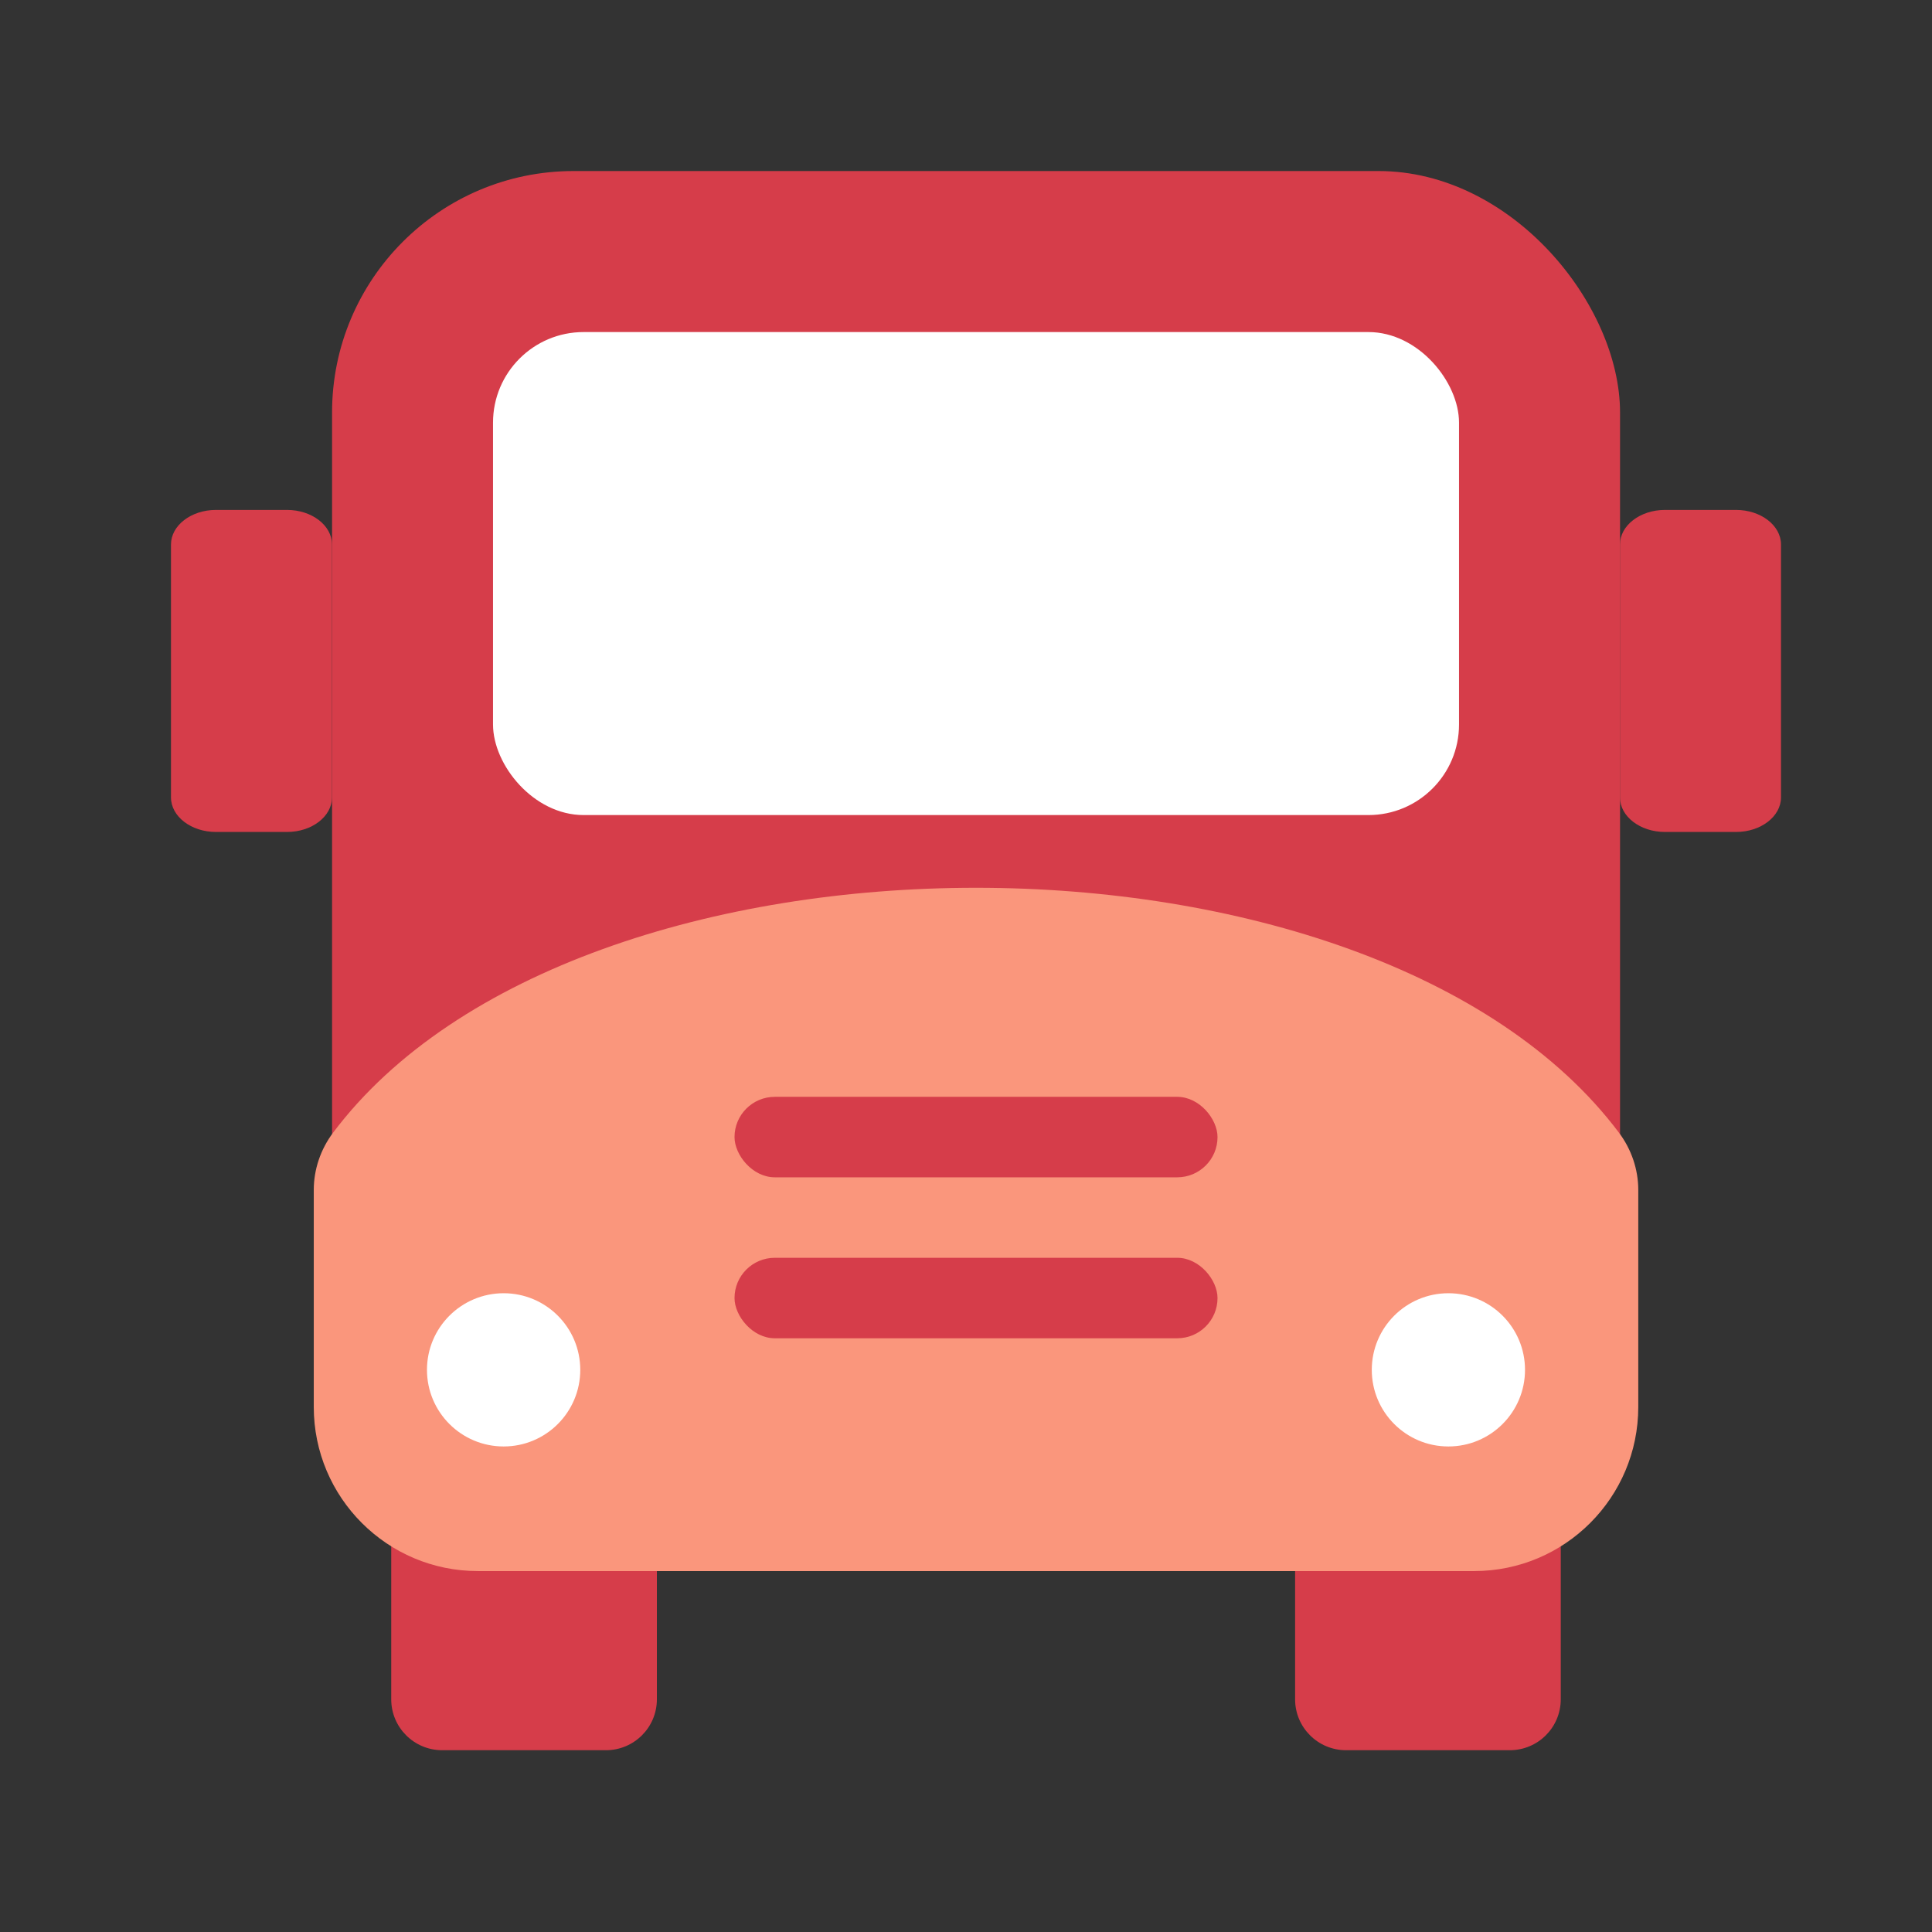 <svg width="32" height="32" viewBox="0 0 32 32" fill="none" xmlns="http://www.w3.org/2000/svg">
<rect x="0" y="0" width="32" height="32" fill="#333333" stroke="none"/>
<g style="mix-blend-mode:multiply">
<path d="M6.481 25.575C6.481 25.575 6.48 25.575 6.48 25.575V28.146C6.48 28.612 6.858 28.989 7.324 28.989H10.036C10.502 28.989 10.88 28.612 10.88 28.146V25.58C10.88 25.347 10.691 25.158 10.458 25.158H6.911C6.911 25.158 6.908 25.158 6.906 25.158C6.672 25.157 6.481 25.341 6.481 25.575C6.481 25.575 6.481 25.575 6.481 25.575Z" fill="#D63D4A"/>
<path d="M25.85 25.575C25.851 25.575 25.851 25.575 25.851 25.575V28.146C25.851 28.612 25.473 28.989 25.007 28.989H22.295C21.829 28.989 21.451 28.612 21.451 28.146V25.58C21.451 25.347 21.64 25.158 21.873 25.158H25.421C25.421 25.158 25.423 25.158 25.425 25.158C25.659 25.157 25.85 25.341 25.85 25.575C25.85 25.575 25.85 25.575 25.85 25.575Z" fill="#D63D4A"/>
<path d="M3.577 8.446H4.754C5.165 8.446 5.499 8.703 5.499 9.019V13.207C5.499 13.523 5.165 13.78 4.754 13.78H3.577C3.166 13.78 2.832 13.523 2.832 13.207V9.019C2.832 8.703 3.166 8.446 3.577 8.446Z" fill="#D63D4A"/>
<path d="M27.577 8.446H28.754C29.165 8.446 29.499 8.703 29.499 9.019V13.207C29.499 13.523 29.165 13.78 28.754 13.78H27.577C27.166 13.78 26.832 13.523 26.832 13.207V9.019C26.832 8.703 27.166 8.446 27.577 8.446Z" fill="#D63D4A"/>
<rect x="5.5" y="2.833" width="21.333" height="21.333" rx="4" fill="#D63D4A"/>
<rect x="8.166" y="5.5" width="16" height="8" rx="1.5" fill="white"/>
<path d="M24.415 26.022H7.916C6.414 26.022 5.197 24.804 5.197 23.303V19.71C5.197 19.368 5.311 19.035 5.516 18.762C9.577 13.352 22.755 13.352 26.816 18.762C27.021 19.035 27.135 19.368 27.135 19.71V23.303C27.135 24.805 25.917 26.022 24.416 26.022H24.415Z" fill="#FA967C"/>
<rect x="12.166" y="18.167" width="8" height="1.333" rx="0.667" fill="#D63D4A"/>
<rect x="12.166" y="20.833" width="8" height="1.333" rx="0.667" fill="#D63D4A"/>
<path d="M8.342 23.958C9.043 23.958 9.611 23.39 9.611 22.689C9.611 21.988 9.043 21.42 8.342 21.42C7.641 21.42 7.072 21.988 7.072 22.689C7.072 23.39 7.641 23.958 8.342 23.958Z" fill="white"/>
<path d="M23.99 23.958C24.691 23.958 25.259 23.39 25.259 22.689C25.259 21.988 24.691 21.42 23.99 21.42C23.289 21.42 22.721 21.988 22.721 22.689C22.721 23.39 23.289 23.958 23.99 23.958Z" fill="white"/>
</g>
</svg>

